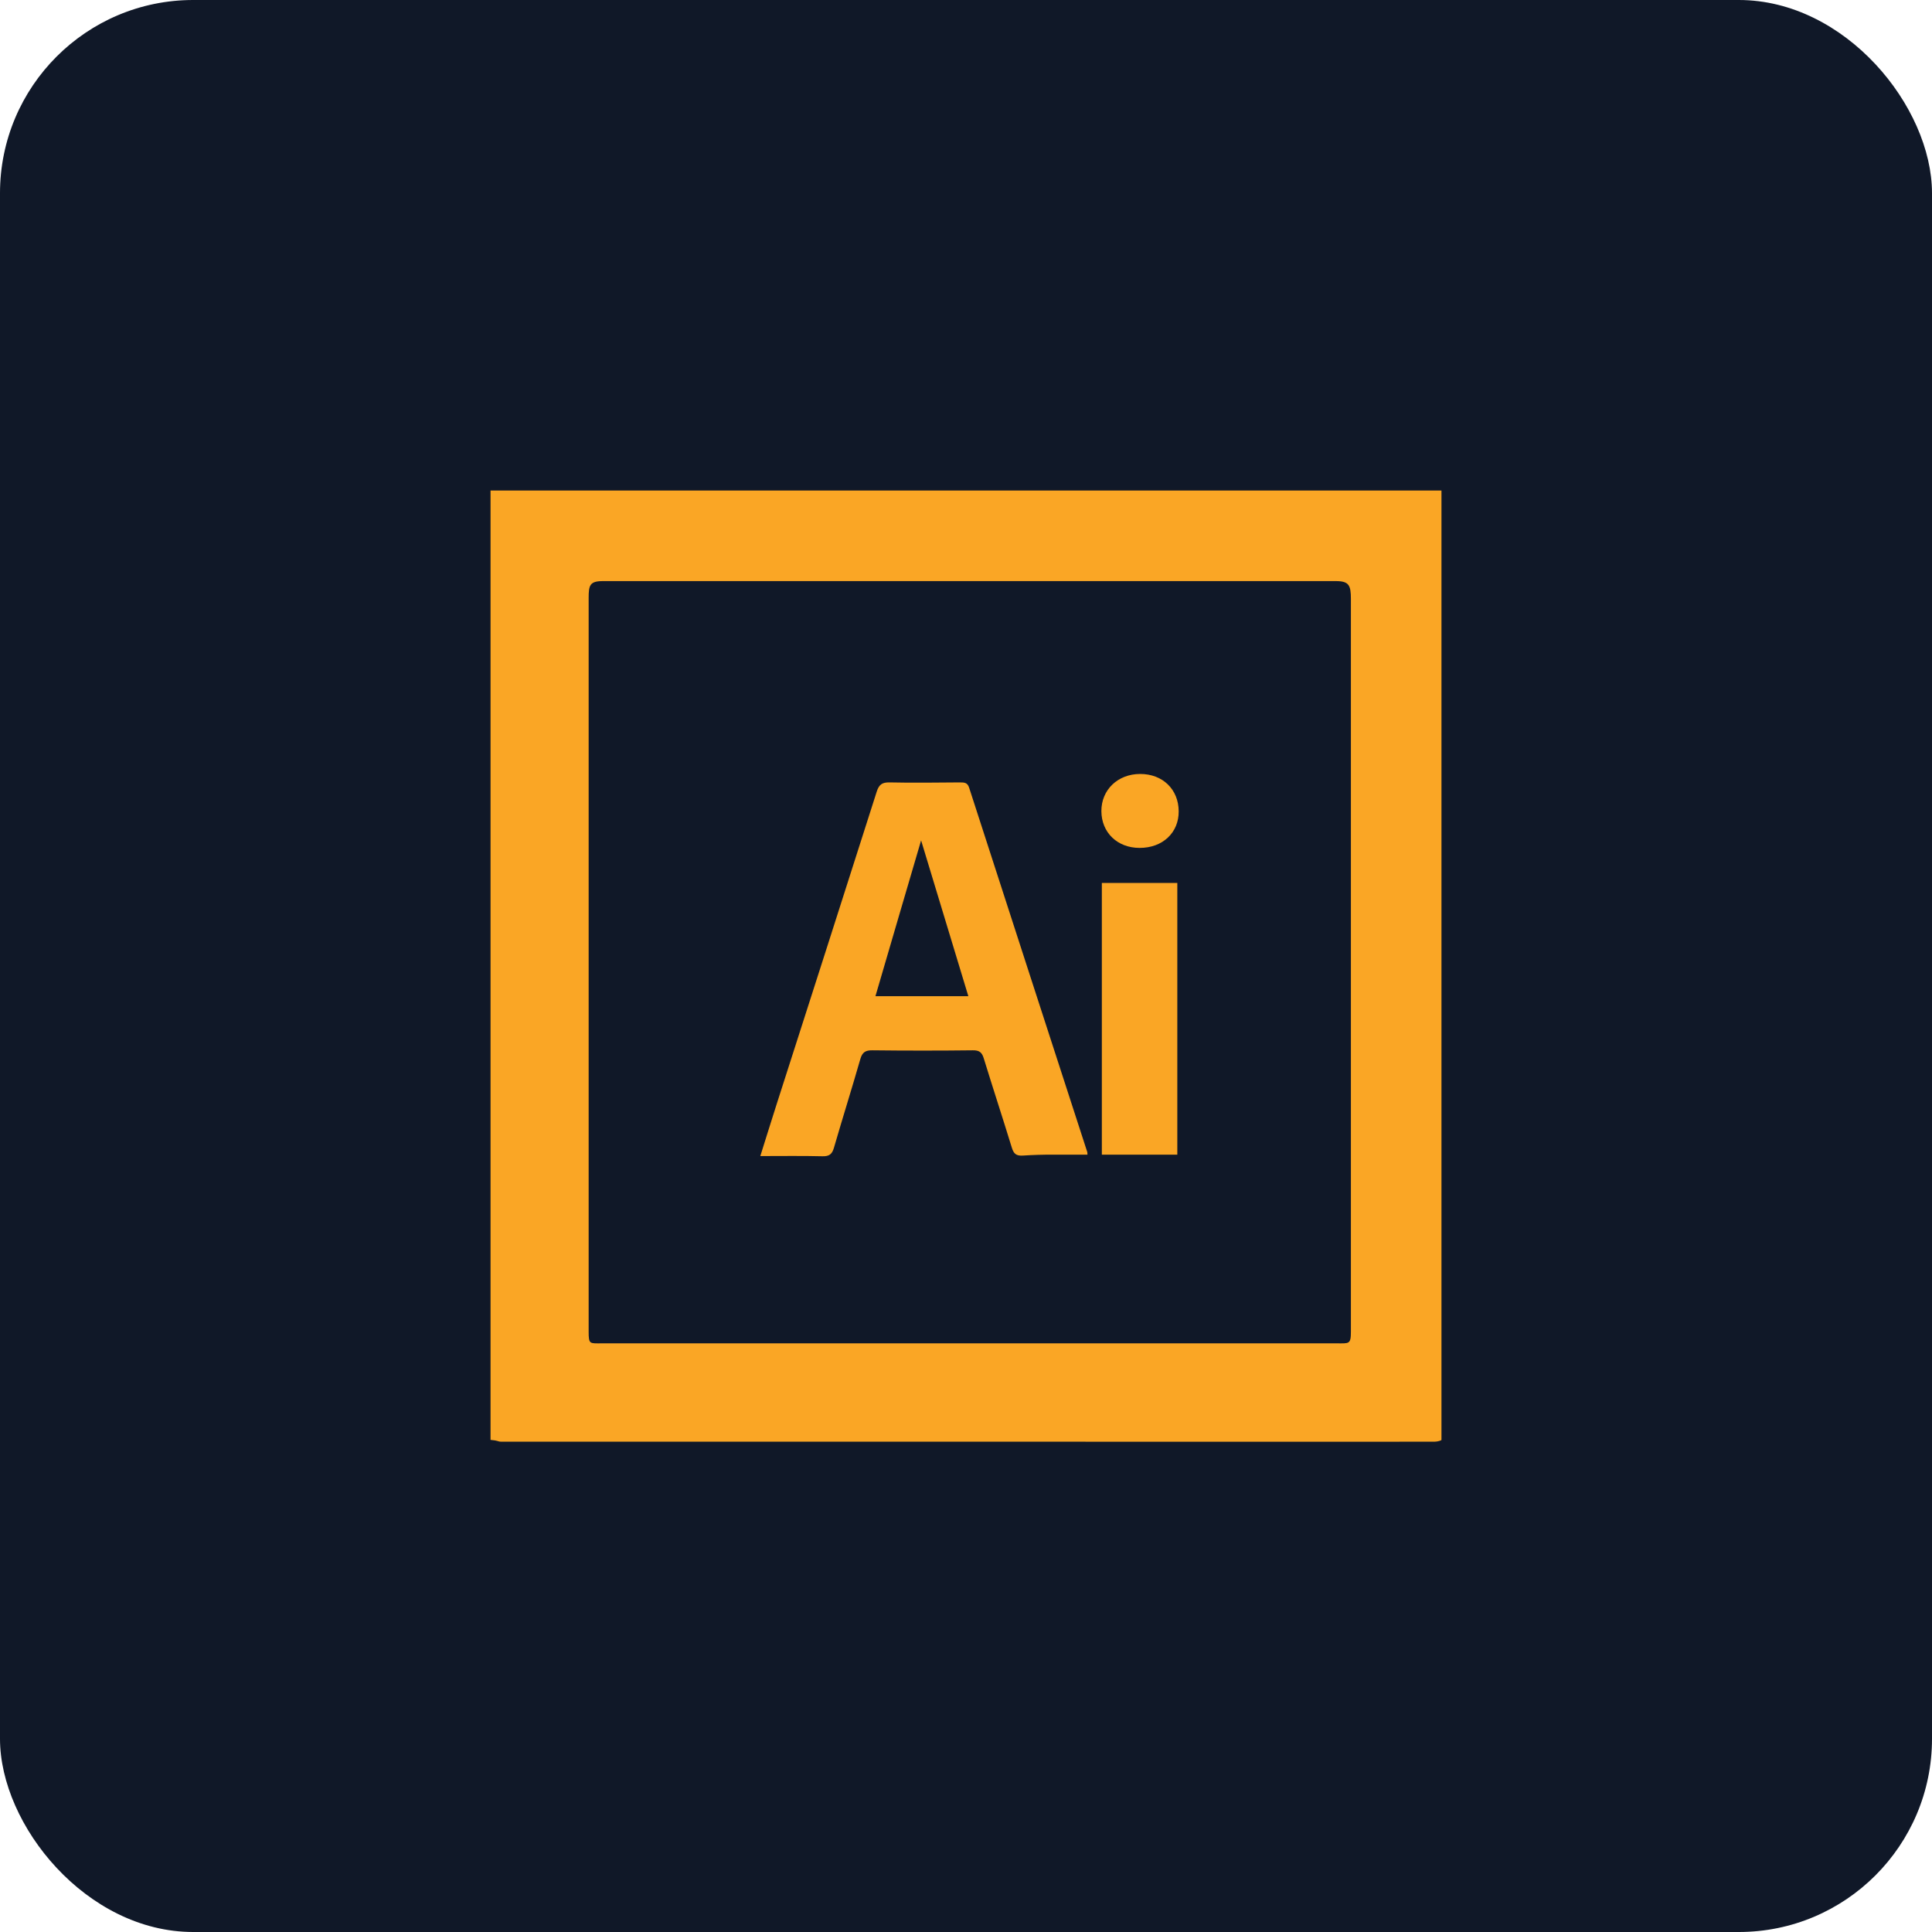 <svg width="80" height="80" viewBox="0 0 80 80" fill="none" xmlns="http://www.w3.org/2000/svg">
<rect width="80" height="80" rx="8" fill="url(#paint0_radial_363_37)"/>
<g clip-path="url(#clip0_363_37)">
<path fill-rule="evenodd" clip-rule="evenodd" d="M20.312 20.312V59.623C20.625 59.648 20.622 59.696 20.737 59.696C32.071 59.699 43.445 59.699 54.779 59.699C56.34 59.699 57.86 59.701 59.421 59.696C59.523 59.696 59.688 59.648 59.688 59.623L59.688 20.312H20.312ZM55.938 39.973V55.145C55.938 55.673 55.858 55.625 55.35 55.625H24.928C24.42 55.625 24.375 55.673 24.375 55.146V24.762C24.375 24.235 24.42 24.062 24.967 24.062H55.312C55.859 24.062 55.938 24.235 55.938 24.801V39.973ZM40.129 32.615C40.062 32.408 39.938 32.398 39.757 32.398C38.783 32.404 37.81 32.42 36.837 32.398C36.53 32.392 36.397 32.484 36.302 32.784C34.931 37.092 33.546 41.397 32.166 45.701C31.941 46.403 31.723 47.108 31.483 47.87C32.393 47.87 33.224 47.857 34.055 47.878C34.337 47.885 34.455 47.792 34.532 47.526C34.887 46.3 35.272 45.082 35.624 43.855C35.707 43.565 35.841 43.487 36.132 43.491C37.515 43.507 38.898 43.507 40.28 43.491C40.549 43.487 40.659 43.574 40.735 43.822C41.114 45.057 41.517 46.283 41.896 47.517C41.974 47.772 42.072 47.87 42.367 47.849C42.775 47.822 43.185 47.81 43.595 47.812H45.03L45.023 47.709C43.391 42.676 41.757 37.65 40.129 32.615ZM36.25 41.25C36.887 39.062 37.519 36.922 38.141 34.799C38.783 36.915 39.435 39.062 40.097 41.25H36.25ZM45.625 47.812H48.75V36.562H45.625V47.812ZM47.21 32.048C46.284 32.049 45.6 32.707 45.606 33.591C45.612 34.477 46.269 35.109 47.187 35.11C48.14 35.112 48.814 34.481 48.807 33.593C48.801 32.683 48.143 32.047 47.21 32.048Z" fill="#FAA625"/>
</g>
<defs>
<radialGradient id="paint0_radial_363_37" cx="0" cy="0" r="1" gradientUnits="userSpaceOnUse" gradientTransform="translate(40 40) rotate(90) scale(40)">
<stop stop-color="#101828"/>
<stop offset="1" stop-color="#101828"/>
</radialGradient>
<clipPath id="clip0_363_37">
<rect width="40" height="40" fill="white" transform="translate(20 20)"/>
</clipPath>
</defs>
</svg>
